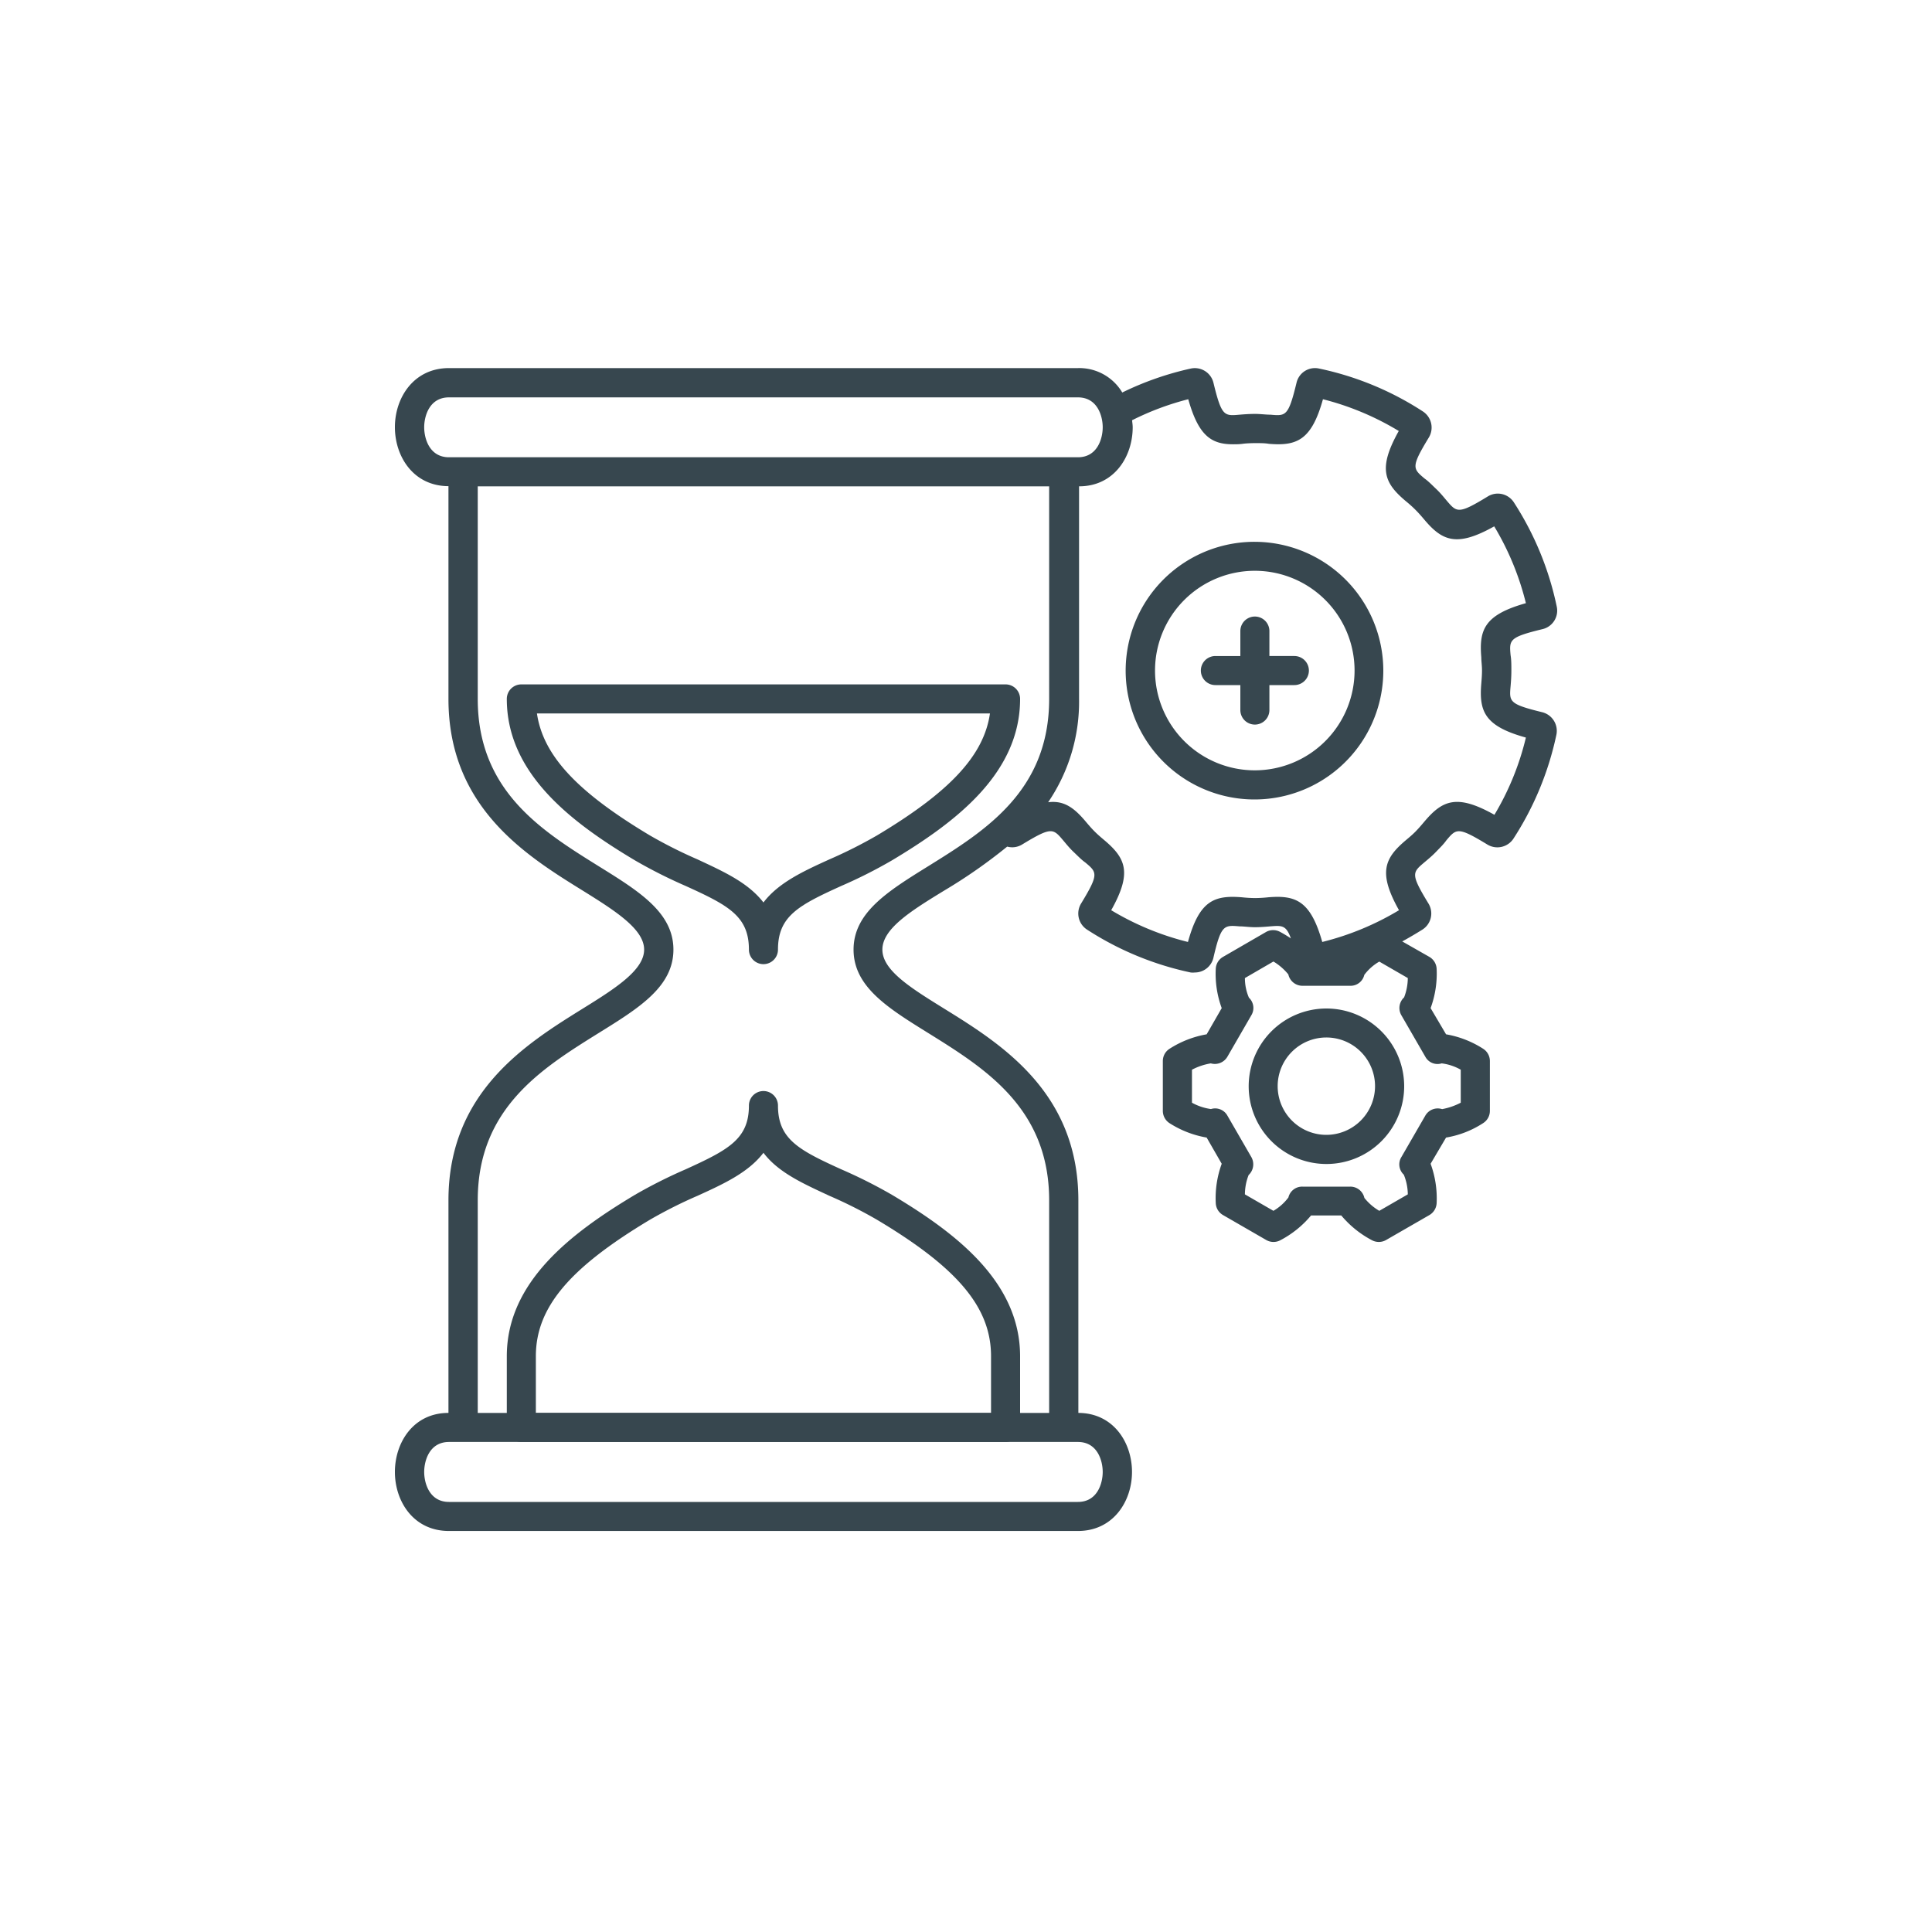 <svg id="Layer_1" data-name="Layer 1" xmlns="http://www.w3.org/2000/svg" viewBox="0 0 250 250"><defs><style>.cls-1{fill:#37474f;}</style></defs><path class="cls-1" d="M162.38,70.11A16.67,16.67,0,1,0,179,86.77,16.68,16.68,0,0,0,162.38,70.11Zm0,29.57a12.91,12.91,0,1,1,12.9-12.91A12.92,12.92,0,0,1,162.38,99.68Z"/><path class="cls-1" d="M167.49,84.89h-3.23V81.66a1.88,1.88,0,0,0-3.76,0v3.23h-3.23a1.88,1.88,0,0,0,0,3.76h3.23v3.23a1.88,1.88,0,1,0,3.76,0V88.65h3.23a1.88,1.88,0,1,0,0-3.76Z"/><path class="cls-1" d="M130.12,88.56H67.46a1.88,1.88,0,0,0-1.88,1.88c0,9.67,8.38,16,16.58,20.89a64.17,64.17,0,0,0,6.56,3.31c5.53,2.51,8.19,3.91,8.19,8.24a1.88,1.88,0,1,0,3.76,0c0-4.33,2.66-5.73,8.19-8.24a62.18,62.18,0,0,0,6.56-3.31c8.2-4.91,16.58-11.22,16.58-20.89A1.88,1.88,0,0,0,130.12,88.56ZM113.49,108.1a60.62,60.62,0,0,1-6.18,3.11c-3.34,1.52-6.57,3-8.52,5.57-2-2.59-5.17-4-8.52-5.57a60.62,60.62,0,0,1-6.18-3.11c-9.41-5.63-13.81-10.33-14.61-15.78H128.1C127.31,97.77,122.9,102.47,113.49,108.1Z"/><path class="cls-1" d="M100.67,143.06a1.88,1.88,0,0,0-3.76,0c0,4.33-2.66,5.73-8.19,8.25a64,64,0,0,0-6.56,3.3c-8.2,4.91-16.58,11.23-16.58,20.89v9.21a1.88,1.88,0,0,0,1.88,1.88h62.66a1.88,1.88,0,0,0,1.88-1.88V175.5c0-9.67-8.38-16-16.58-20.89a64,64,0,0,0-6.56-3.3C103.33,148.8,100.67,147.39,100.67,143.06Zm27.57,32.44v7.33H69.34V175.5c0-6.27,4.28-11.39,14.75-17.66a59.61,59.61,0,0,1,6.18-3.11c3.34-1.52,6.57-3,8.52-5.56,1.95,2.58,5.18,4,8.52,5.56a58.63,58.63,0,0,1,6.18,3.11C124,164.11,128.24,169.22,128.24,175.5Z"/><path class="cls-1" d="M199.6,92.17c-4.33-1.06-4.31-1.36-4.13-3.38.05-.6.1-1.27.1-2s0-1.42-.1-2c-.18-2-.2-2.33,4.13-3.38a2.46,2.46,0,0,0,1.84-2.93A39.66,39.66,0,0,0,195.89,65a2.47,2.47,0,0,0-3.37-.76c-3.8,2.32-4,2.09-5.32.54-.39-.46-.82-1-1.35-1.5s-1-1-1.5-1.35c-1.55-1.3-1.78-1.5.53-5.3a2.49,2.49,0,0,0-.76-3.39,39.41,39.41,0,0,0-13.43-5.55,2.45,2.45,0,0,0-2.92,1.84c-1.05,4.33-1.37,4.31-3.37,4.13-.61,0-1.28-.1-2-.1s-1.41.05-2,.1c-2,.18-2.33.2-3.38-4.13a2.48,2.48,0,0,0-2.93-1.84,39.56,39.56,0,0,0-8.87,3.1,6.47,6.47,0,0,0-5.71-3.16H58.1c-4.58,0-7,3.85-7,7.64s2.38,7.62,6.93,7.64V90.44c0,14,10,20.24,17.37,24.8,4.26,2.65,7.95,5,7.95,7.64s-3.69,5-7.95,7.64c-7.33,4.56-17.37,10.8-17.37,24.8v27.51c-4.55,0-6.93,3.85-6.93,7.64s2.39,7.64,7,7.64h81.38c4.58,0,7-3.85,7-7.64s-2.39-7.62-6.94-7.64V155.32c0-14-10-20.24-17.36-24.8-4.27-2.65-8-4.94-8-7.64s3.68-5,8-7.64a67.71,67.71,0,0,0,8.15-5.69,2.45,2.45,0,0,0,1.93-.27c3.81-2.32,4-2.09,5.32-.53.39.46.82,1,1.35,1.5s1,1,1.5,1.35c1.55,1.3,1.78,1.5-.54,5.32a2.48,2.48,0,0,0,.77,3.37,39.76,39.76,0,0,0,13.42,5.55,2.44,2.44,0,0,0,.53,0A2.47,2.47,0,0,0,157,124c1-4.33,1.37-4.3,3.38-4.13.6,0,1.26.11,2,.11h0c.75,0,1.41-.06,2-.11,1.5-.12,2.05-.16,2.66,1.56a15.67,15.67,0,0,0-1.39-.84,1.88,1.88,0,0,0-1.81,0l-5.58,3.23a1.87,1.87,0,0,0-.94,1.54,12.85,12.85,0,0,0,.77,5.09l-1.95,3.39a13,13,0,0,0-4.8,1.87,1.88,1.88,0,0,0-.87,1.58v6.46a1.9,1.9,0,0,0,.87,1.59,13,13,0,0,0,4.8,1.86l1.95,3.39a12.91,12.91,0,0,0-.77,5.1,1.87,1.87,0,0,0,.94,1.54l5.58,3.22a1.87,1.87,0,0,0,1.81.05,13,13,0,0,0,4-3.22h3.91a13.14,13.14,0,0,0,4,3.22,1.88,1.88,0,0,0,1.81-.05l5.59-3.22a1.89,1.89,0,0,0,.94-1.54,13,13,0,0,0-.78-5.1l2-3.39a12.56,12.56,0,0,0,4.8-1.87,1.87,1.87,0,0,0,.87-1.58v-6.46a1.88,1.88,0,0,0-.87-1.58,12.91,12.91,0,0,0-4.8-1.87l-2-3.39a12.92,12.92,0,0,0,.78-5.09,1.89,1.89,0,0,0-.94-1.54l-3.51-2c.88-.48,1.76-1,2.61-1.53a2.47,2.47,0,0,0,.78-3.38c-2.32-3.81-2.09-4-.54-5.31.46-.39,1-.83,1.5-1.35s1-1,1.35-1.5c1.31-1.56,1.51-1.78,5.31.53a2.49,2.49,0,0,0,3.38-.76,39.8,39.8,0,0,0,5.55-13.41A2.49,2.49,0,0,0,199.6,92.17Zm-141.5-33c-2.54,0-3.21-2.44-3.21-3.88s.67-3.87,3.21-3.87h81.38c2.54,0,3.21,2.43,3.21,3.87s-.67,3.88-3.21,3.88H58.1Zm79.55,127.42h1.83c2.54,0,3.21,2.44,3.21,3.88s-.67,3.88-3.21,3.88H58.1c-2.54,0-3.21-2.44-3.21-3.88s.67-3.88,3.21-3.88h79.55Zm-17.48-74.54c-5.22,3.24-9.72,6-9.72,10.83s4.5,7.59,9.72,10.83c7.31,4.55,15.59,9.71,15.59,21.61v27.51H61.82V155.32c0-11.9,8.29-17.06,15.59-21.61,5.22-3.24,9.73-6,9.73-10.83s-4.51-7.59-9.73-10.83c-7.3-4.55-15.59-9.7-15.59-21.61V62.93h73.94V90.44C135.76,102.35,127.48,107.5,120.17,112.05Zm62,14.51a7.08,7.08,0,0,1-.48,2.5,1.87,1.87,0,0,0-.35,2.32l3.09,5.35a1.79,1.79,0,0,0,2.12.87,6.62,6.62,0,0,1,2.47.82v4.27a8.55,8.55,0,0,1-2.41.83,1.85,1.85,0,0,0-2.18.85l-3.09,5.35a1.81,1.81,0,0,0,.31,2.28,6.86,6.86,0,0,1,.52,2.55l-3.69,2.13a7,7,0,0,1-1.93-1.67,1.86,1.86,0,0,0-1.83-1.46h-6.18a1.82,1.82,0,0,0-1.82,1.4,6.53,6.53,0,0,1-1.94,1.73l-3.69-2.13a7,7,0,0,1,.48-2.5,1.9,1.9,0,0,0,.35-2.33l-3.09-5.35a1.81,1.81,0,0,0-2.13-.86,7,7,0,0,1-2.46-.82v-4.27a8,8,0,0,1,2.44-.82,1.88,1.88,0,0,0,2.15-.87l3.09-5.35a1.82,1.82,0,0,0-.31-2.28,6.41,6.41,0,0,1-.52-2.54l3.69-2.14a7.34,7.34,0,0,1,1.93,1.67,1.87,1.87,0,0,0,1.83,1.47h6.18a1.82,1.82,0,0,0,1.82-1.41,6.41,6.41,0,0,1,1.94-1.72Zm11.2-21.13c-4.82-2.7-6.7-1.91-9.06.89-.33.39-.69.82-1.13,1.27s-.87.8-1.26,1.13c-2.8,2.36-3.6,4.23-.89,9.06a36,36,0,0,1-9.93,4.11c-1.51-5.33-3.42-6.08-7-5.78a16.91,16.91,0,0,1-1.69.1,16.73,16.73,0,0,1-1.69-.1c-3.63-.3-5.53.45-7,5.78a36,36,0,0,1-9.93-4.11c2.71-4.83,1.91-6.7-.89-9.06-.39-.33-.82-.69-1.26-1.13s-.81-.88-1.14-1.27c-1.51-1.8-2.83-2.77-4.87-2.51a23.11,23.11,0,0,0,4-13.37V62.93c4.55,0,6.94-3.85,6.94-7.64,0-.3-.05-.61-.08-.91a35.78,35.78,0,0,1,7.27-2.72c1.32,4.68,2.94,5.83,5.78,5.83.4,0,.81,0,1.25-.06s1.07-.09,1.7-.09,1.18,0,1.7.09c3.61.3,5.52-.45,7-5.77A36,36,0,0,1,181,55.77c-2.71,4.83-1.91,6.7.89,9.06.39.32.82.69,1.26,1.13s.81.87,1.14,1.26c2.35,2.8,4.23,3.6,9.06.89a35.91,35.91,0,0,1,4.1,9.94c-5.32,1.5-6.08,3.39-5.77,7,0,.51.09,1.07.09,1.7s-.05,1.18-.09,1.69c-.31,3.64.45,5.53,5.77,7A35.45,35.45,0,0,1,193.38,105.43Z"/><path class="cls-1" d="M171.64,130.5a10.06,10.06,0,1,0,10.06,10.05A10.07,10.07,0,0,0,171.64,130.5Zm0,16.35a6.3,6.3,0,1,1,6.29-6.3A6.31,6.31,0,0,1,171.64,146.85Z"/></svg>